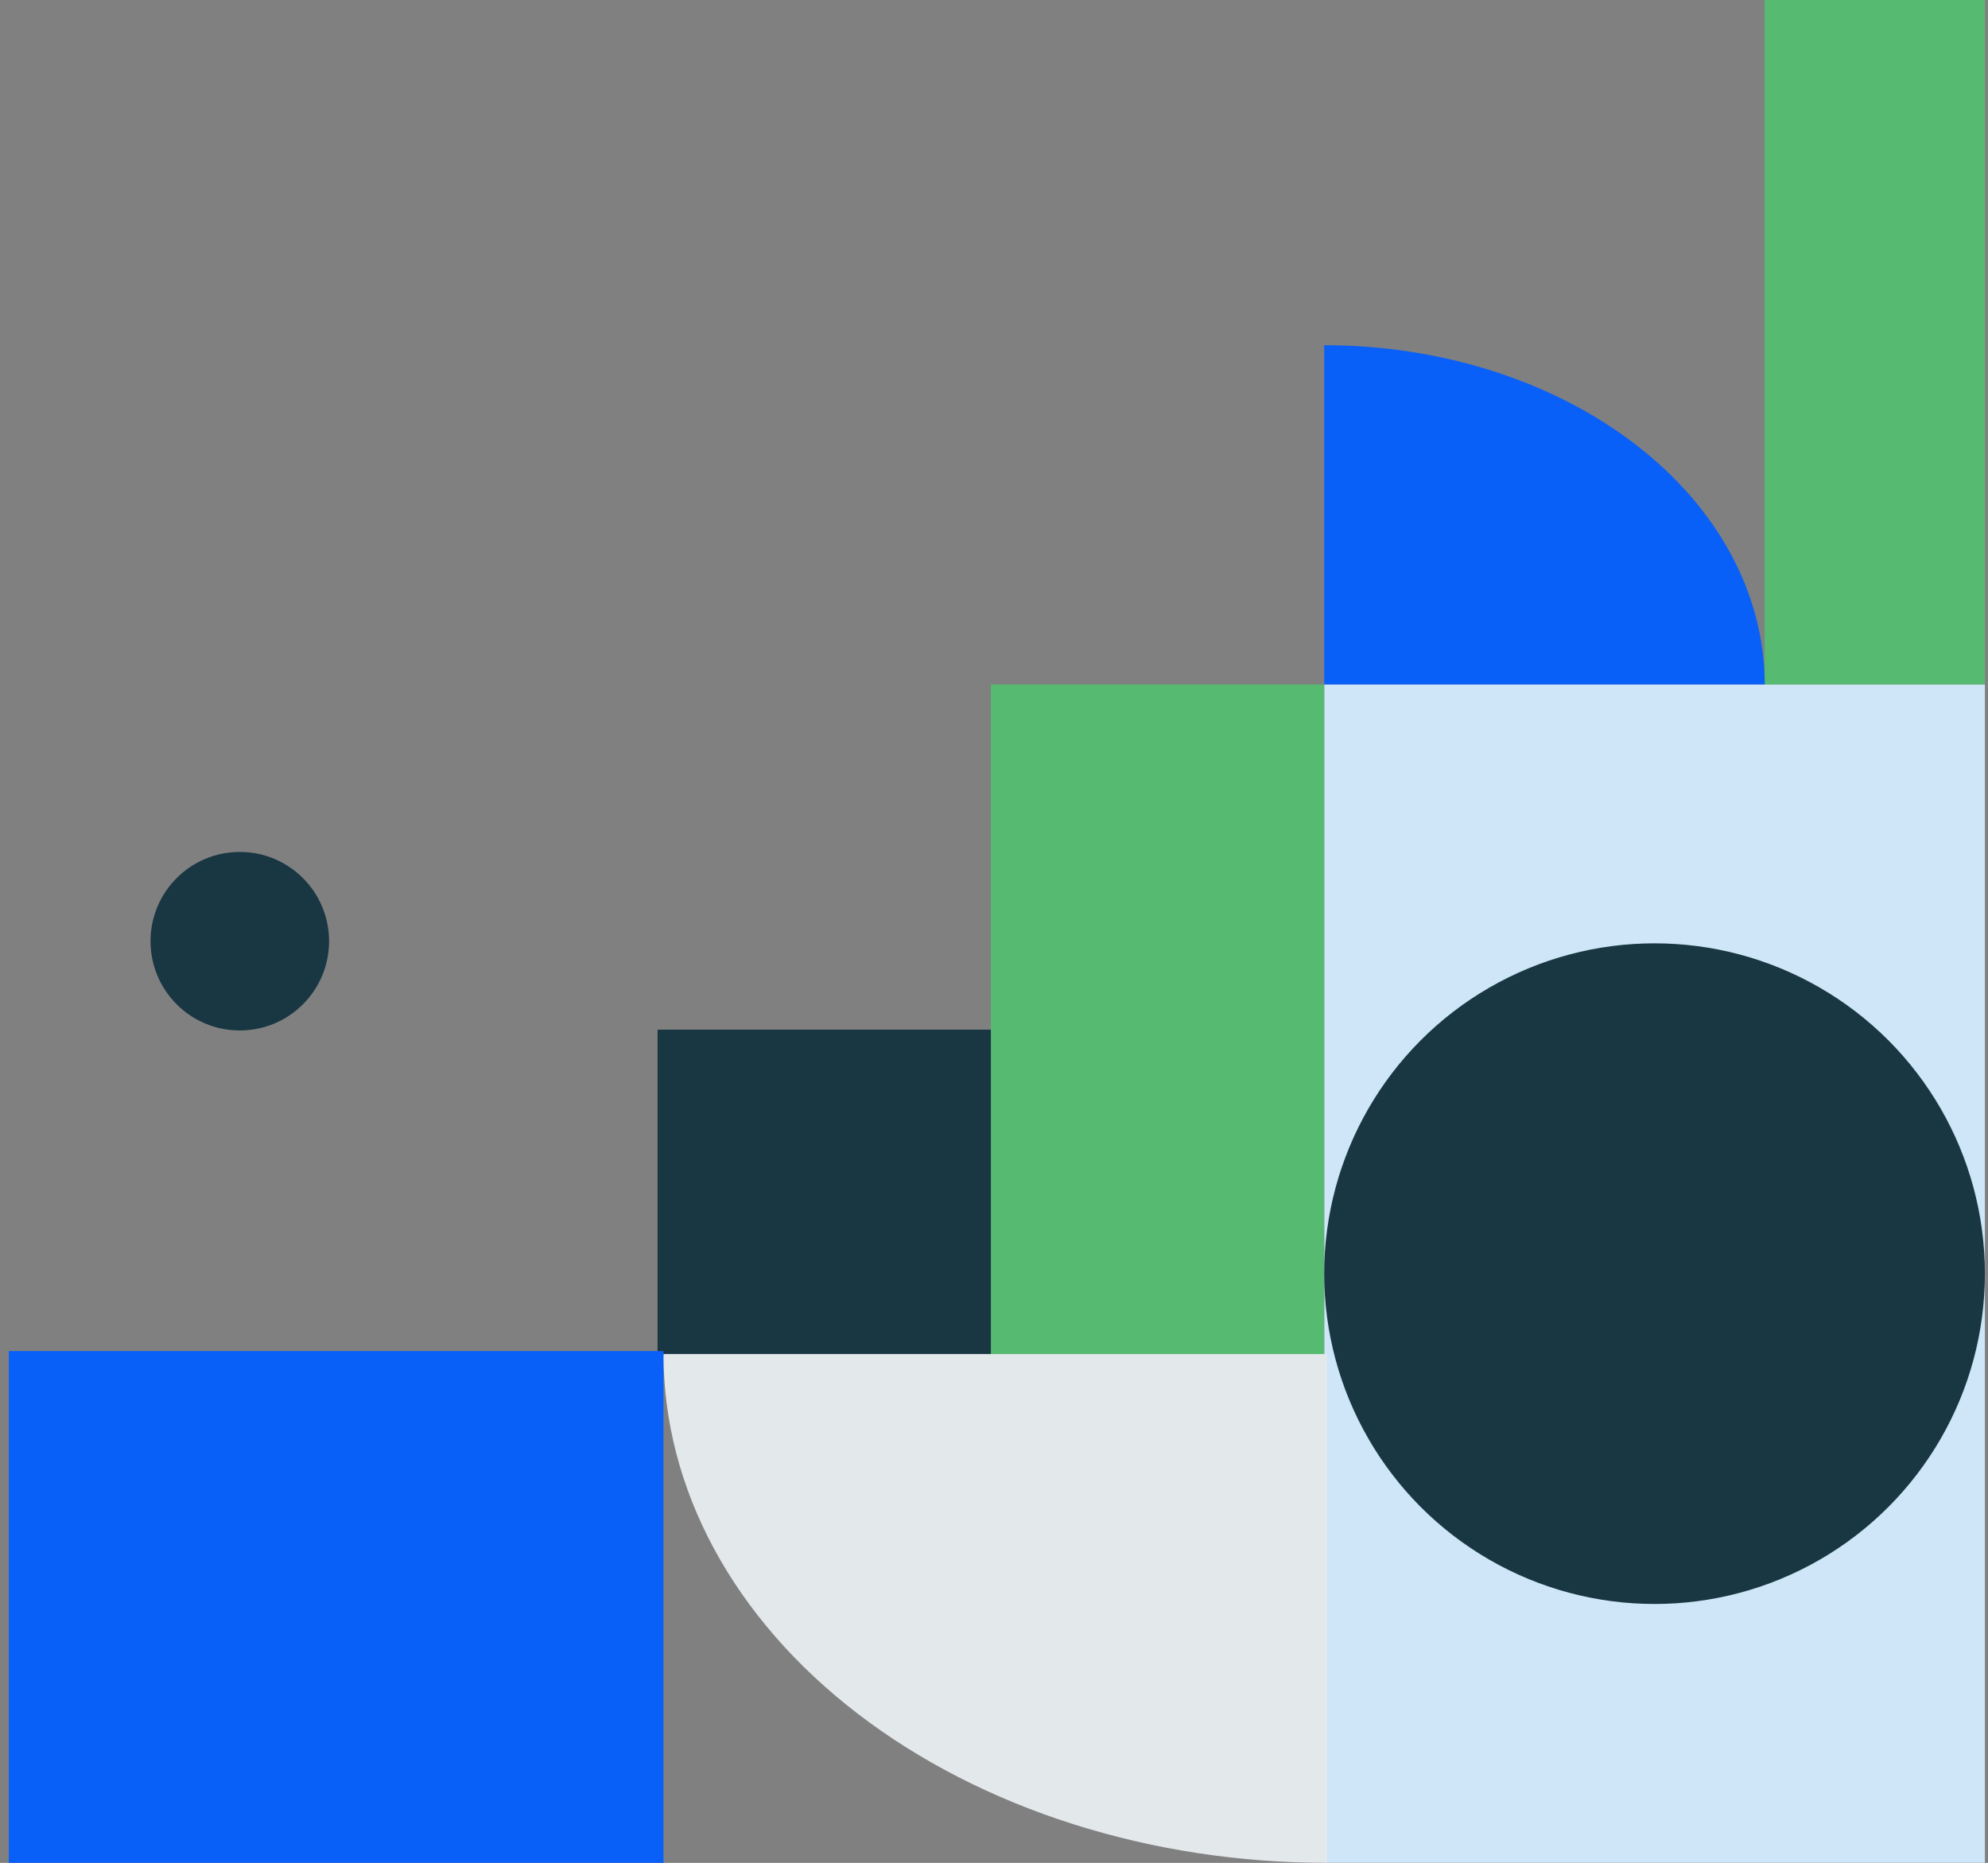 <svg width="175" height="164" viewBox="0 0 175 164" fill="none" xmlns="http://www.w3.org/2000/svg">
<rect x="0" y="0" width="175" height="164" fill="#808080" stroke="none"/>
<g opacity="0.94">
<rect width="58.159" height="103.744" transform="matrix(-1 0 0 1 174.727 60.255)" fill="#D2ECFF"/>
<rect x="174.727" y="60.255" width="19.387" height="60.255" transform="rotate(180 174.727 60.255)" fill="#53BD6F"/>
<rect x="116.566" y="119.464" width="29.342" height="59.207" transform="rotate(180 116.566 119.464)" fill="#53BD6F"/>
<rect x="87.225" y="119.464" width="29.342" height="28.818" transform="rotate(180 87.225 119.464)" fill="#12323E"/>
<rect x="58.408" y="164" width="57.635" height="45.06" transform="rotate(180 58.408 164)" fill="#015DFF"/>
<circle r="29.08" transform="matrix(-1 0 0 1 145.647 112.127)" fill="#12323E"/>
<path d="M116.569 30.39C121.661 30.39 126.702 31.162 131.407 32.663C136.111 34.164 140.385 36.364 143.985 39.137C147.586 41.911 150.442 45.203 152.39 48.826C154.339 52.45 155.342 56.334 155.342 60.255L116.569 60.255V30.39Z" fill="#015DFF"/>
<path d="M116.829 164C109.157 164 101.56 162.841 94.472 160.59C87.384 158.339 80.944 155.039 75.519 150.879C70.094 146.719 65.79 141.78 62.854 136.345C59.918 130.91 58.407 125.085 58.407 119.202H116.829L116.829 164Z" fill="#E9EEF1"/>
<circle r="7.859" transform="matrix(-1 0 0 1 21.109 82.859)" fill="#12323E"/>
</g>
</svg>
